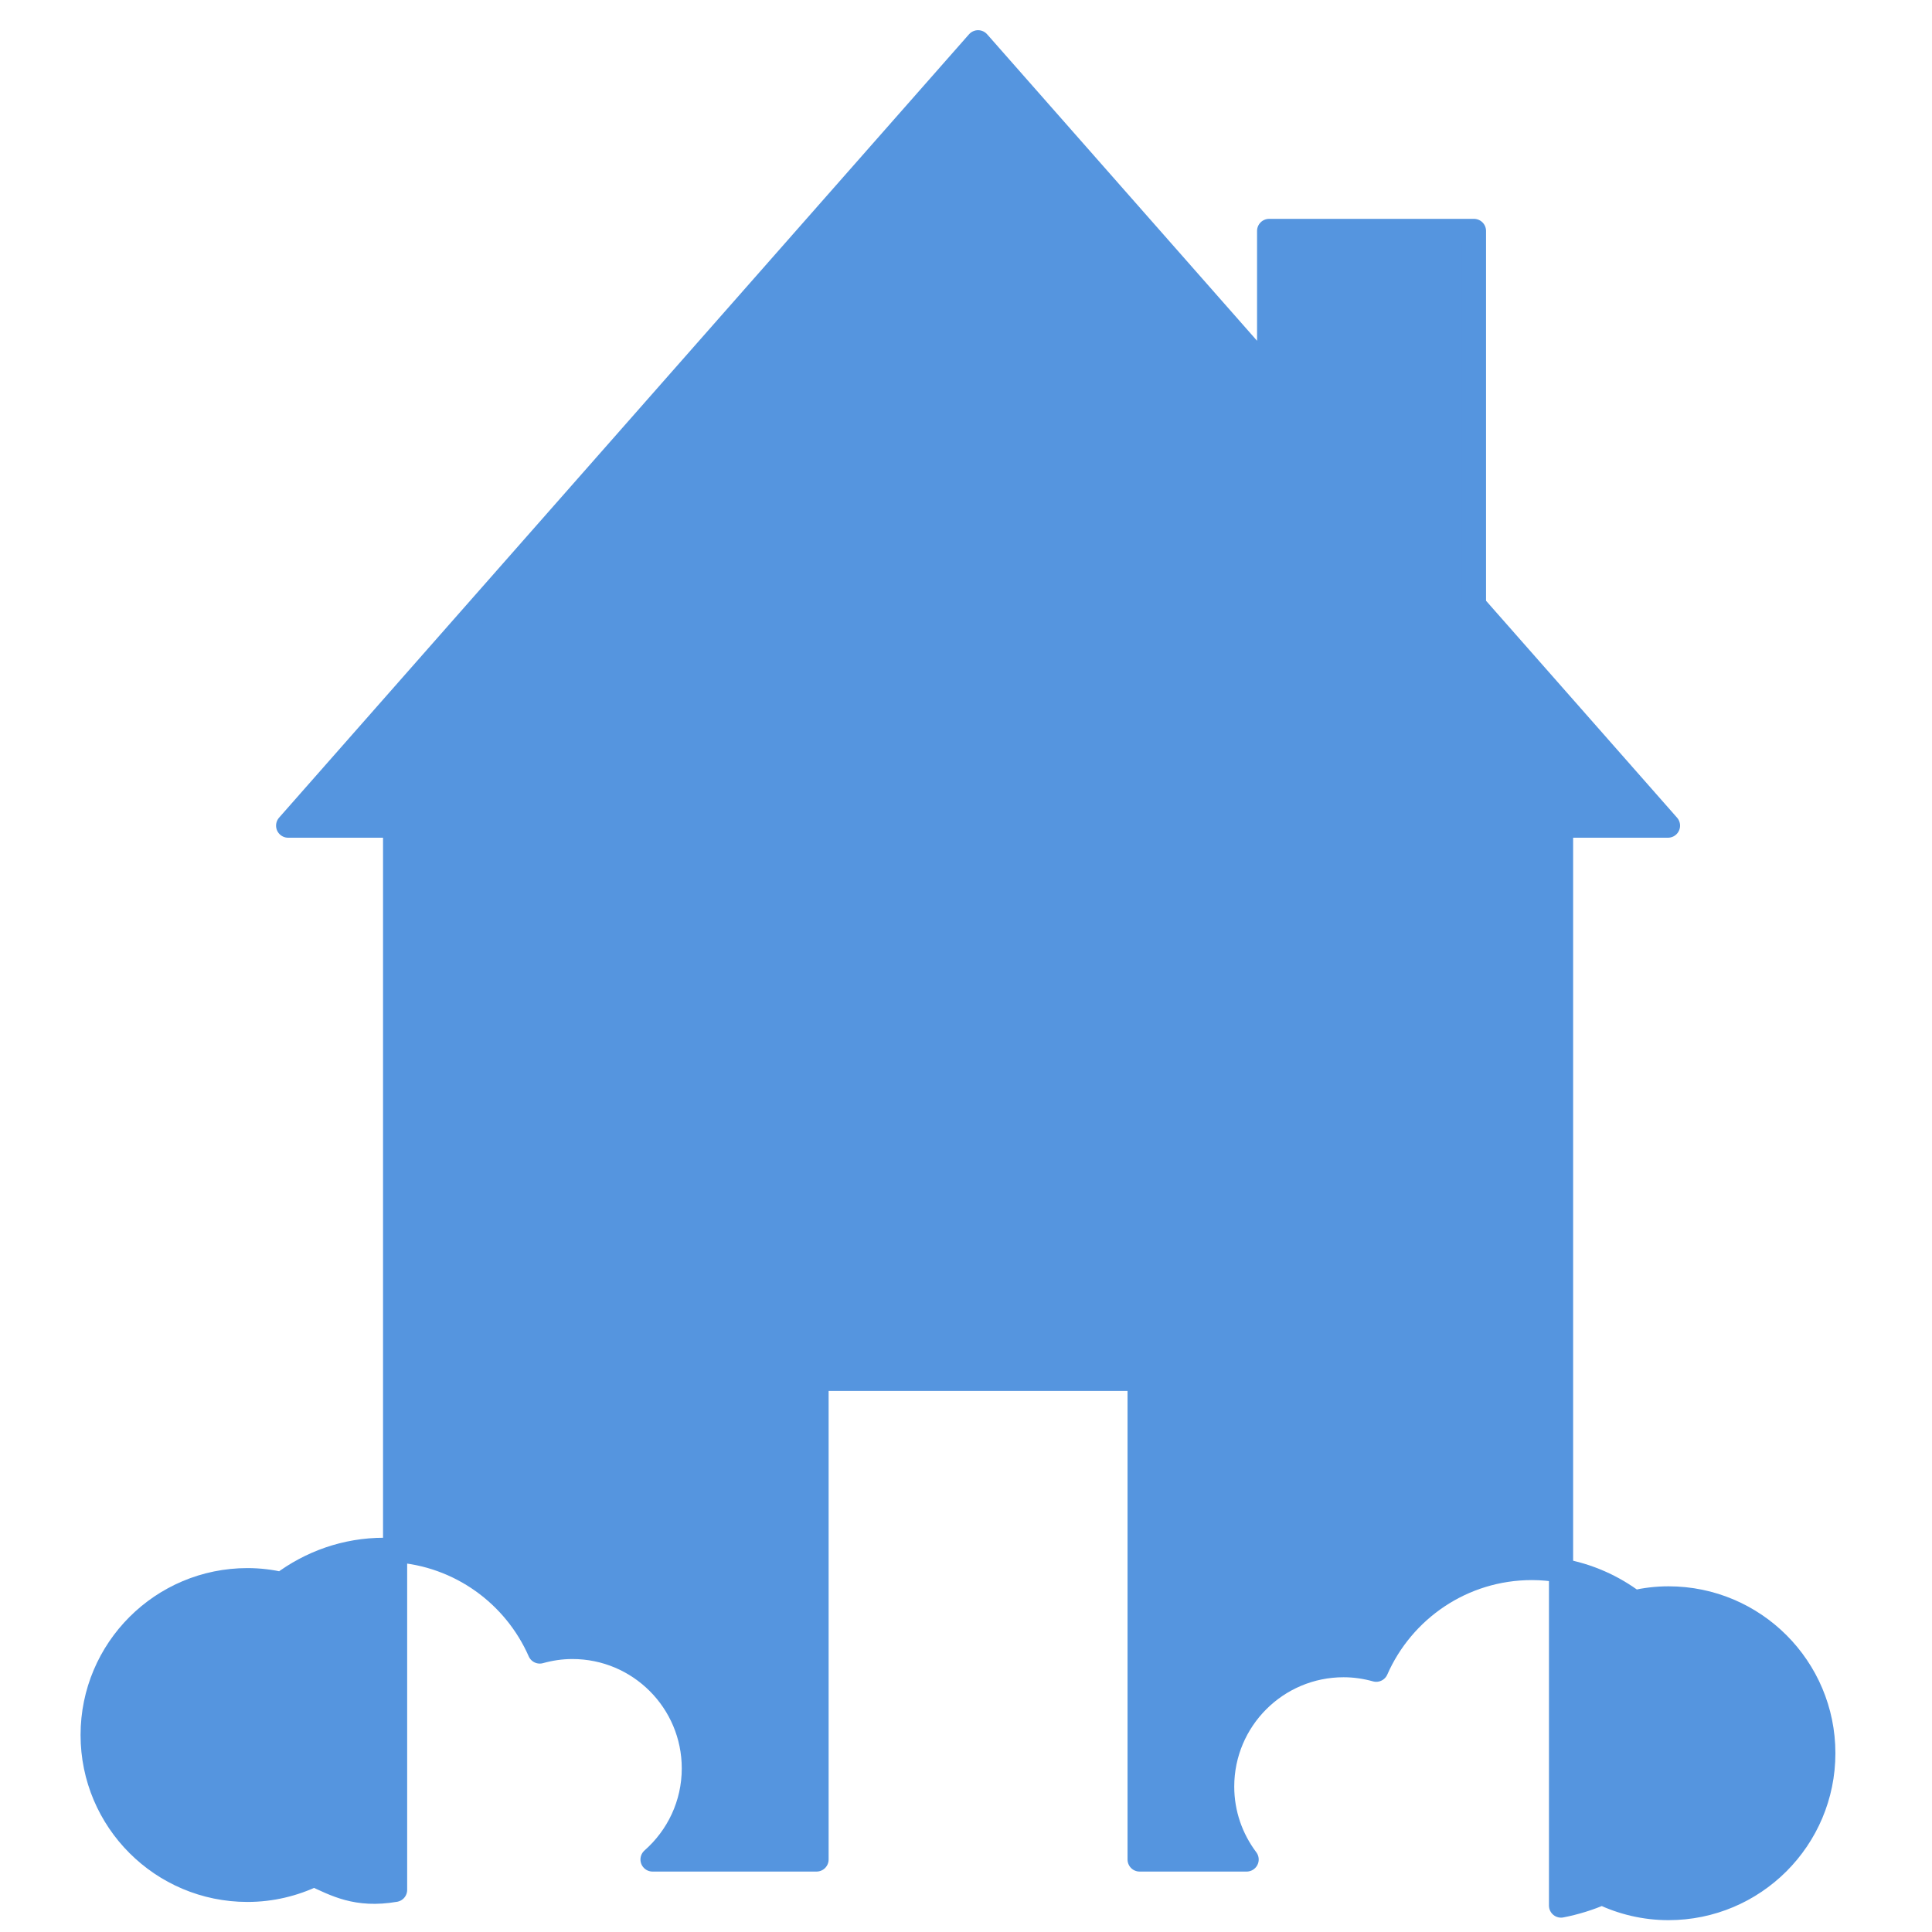 <?xml version="1.0" encoding="utf-8"?>
<!-- Generator: Adobe Illustrator 17.1.0, SVG Export Plug-In . SVG Version: 6.00 Build 0)  -->
<!DOCTYPE svg PUBLIC "-//W3C//DTD SVG 1.1//EN" "http://www.w3.org/Graphics/SVG/1.1/DTD/svg11.dtd">
<svg version="1.1" id="Layer_1" xmlns="http://www.w3.org/2000/svg" xmlns:xlink="http://www.w3.org/1999/xlink" x="0px" y="0px"
	 viewBox="0 0 100 100" enable-background="new 0 0 100 100" xml:space="preserve">
<g>
	
		<path fill="#5595DF" stroke="#5595DF" stroke-width="1.25" stroke-linecap="round" stroke-linejoin="round" stroke-miterlimit="10" d="
		M14.594,81.995c-0.575-0.131-1.17-0.206-1.784-0.206c-4.427,0-8.015,3.589-8.015,8.015s3.588,8.015,8.015,8.015
		c1.236,0,2.402-0.288,3.447-0.788c1.107,0.501,2.2,1.132,4.193,0.788v-17.58c-0.188-0.012-0.377-0.021-0.568-0.021
		C17.895,80.217,16.068,80.884,14.594,81.995z"/>
	
		<path fill="#5595DF" stroke="#5595DF" stroke-width="1.25" stroke-linecap="round" stroke-linejoin="round" stroke-miterlimit="10" d="
		M86.36,82.732c-0.614,0-1.21,0.075-1.784,0.206c-1.091-0.823-2.377-1.4-3.777-1.645v17.339c0.696-0.133,1.486-0.373,2.114-0.658
		c1.045,0.5,2.211,0.788,3.447,0.788c4.427,0,8.015-3.589,8.015-8.015S90.787,82.732,86.36,82.732z"/>
	
		<path fill="#5595DF" stroke="#5595DF" stroke-width="1.25" stroke-linecap="round" stroke-linejoin="round" stroke-miterlimit="10" d="
		M86.335,42.735L76.292,31.331V11.953H65.69v7.341L50.625,2.188L14.914,42.735h5.537v37.503c3.356,0.214,6.198,2.309,7.488,5.244
		c0.538-0.15,1.102-0.236,1.688-0.236c3.472,0,6.286,2.814,6.286,6.286c0,1.88-0.83,3.563-2.138,4.715h8.489V71.37h16.722v24.877
		h5.539c-0.791-1.051-1.266-2.355-1.266-3.772c0-3.472,2.814-6.286,6.286-6.286c0.585,0,1.15,0.086,1.688,0.236
		c1.362-3.099,4.454-5.265,8.056-5.265c0.516,0,1.02,0.047,1.511,0.133V42.735H86.335z"/>
</g>
</svg>

